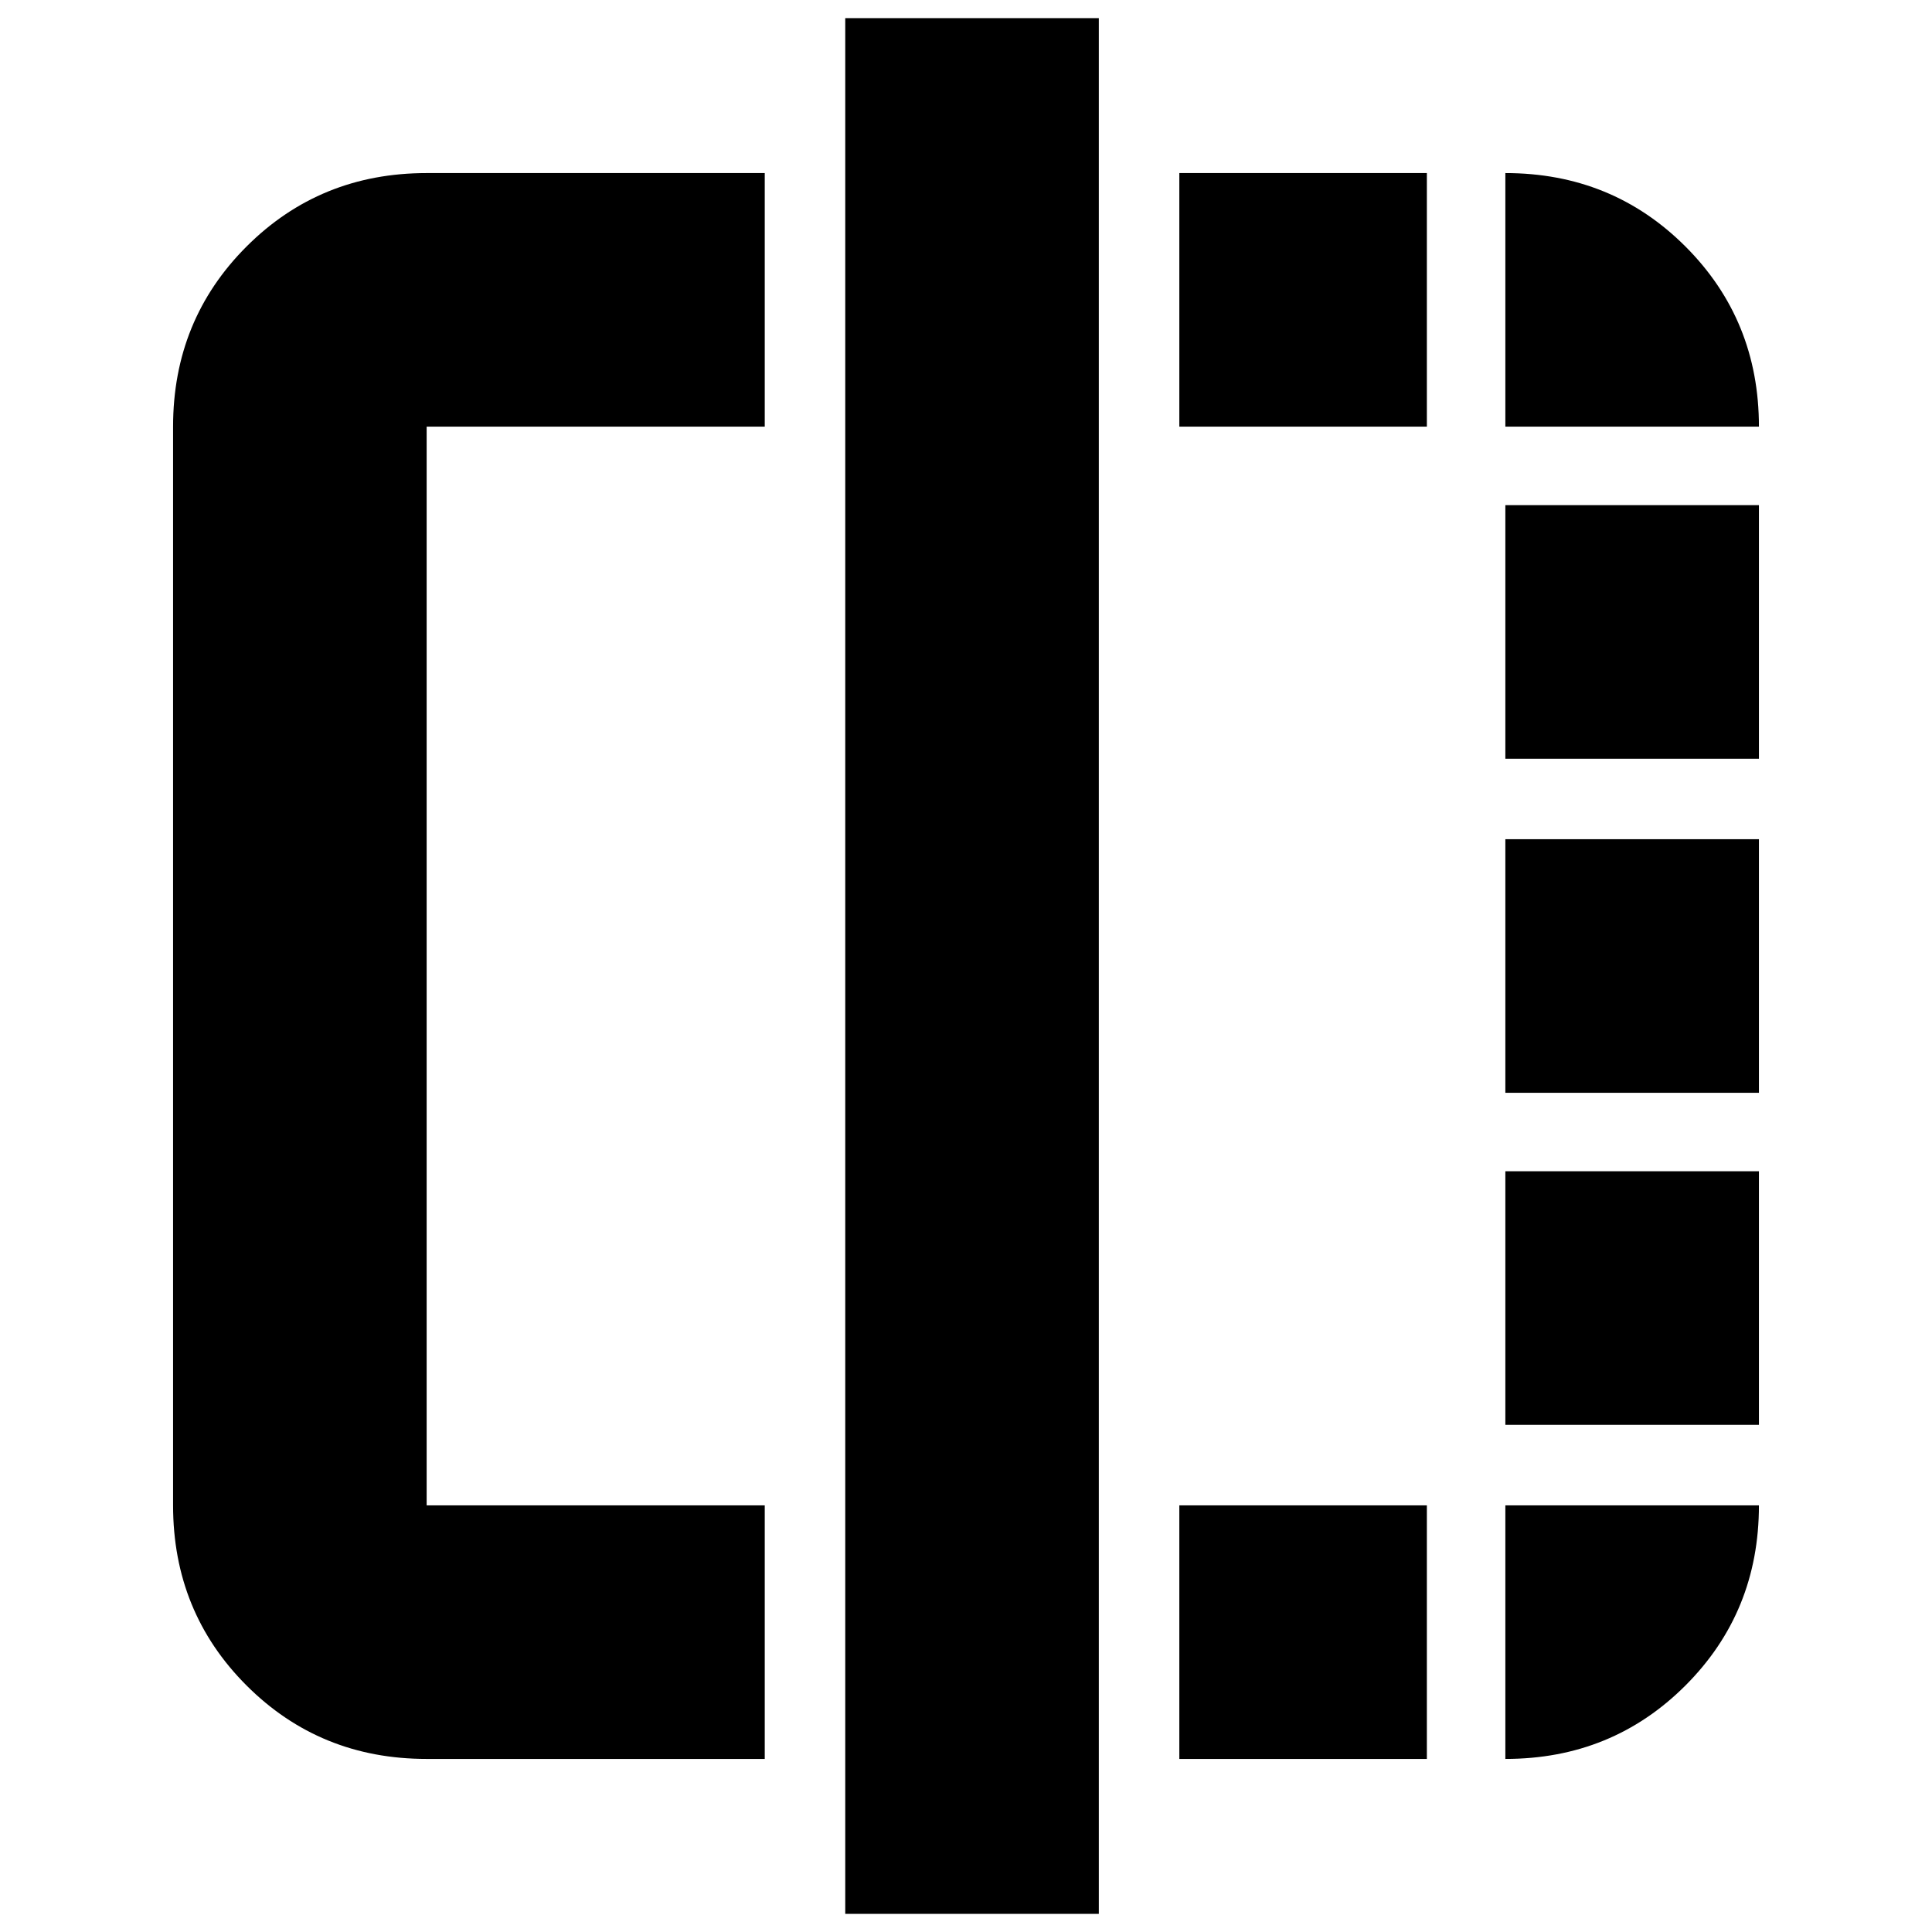<svg xmlns="http://www.w3.org/2000/svg" height="24" viewBox="0 -960 960 960" width="24"><path d="M380-86H212q-53 0-89.5-36.5T86-212v-536q0-53 36.5-89.5T212-874h168v126H212v536h168v126Zm40 77v-942h126V-9H420Zm166-77v-126h123v126H586Zm0-662v-126h123v126H586ZM748-86v-126h126q0 53-36.5 89.5T748-86Zm0-166v-126h126v126H748Zm0-165v-126h126v126H748Zm0-166v-126h126v126H748Zm0-165v-126q53 0 89.5 36.5T874-748H748Z"/></svg>